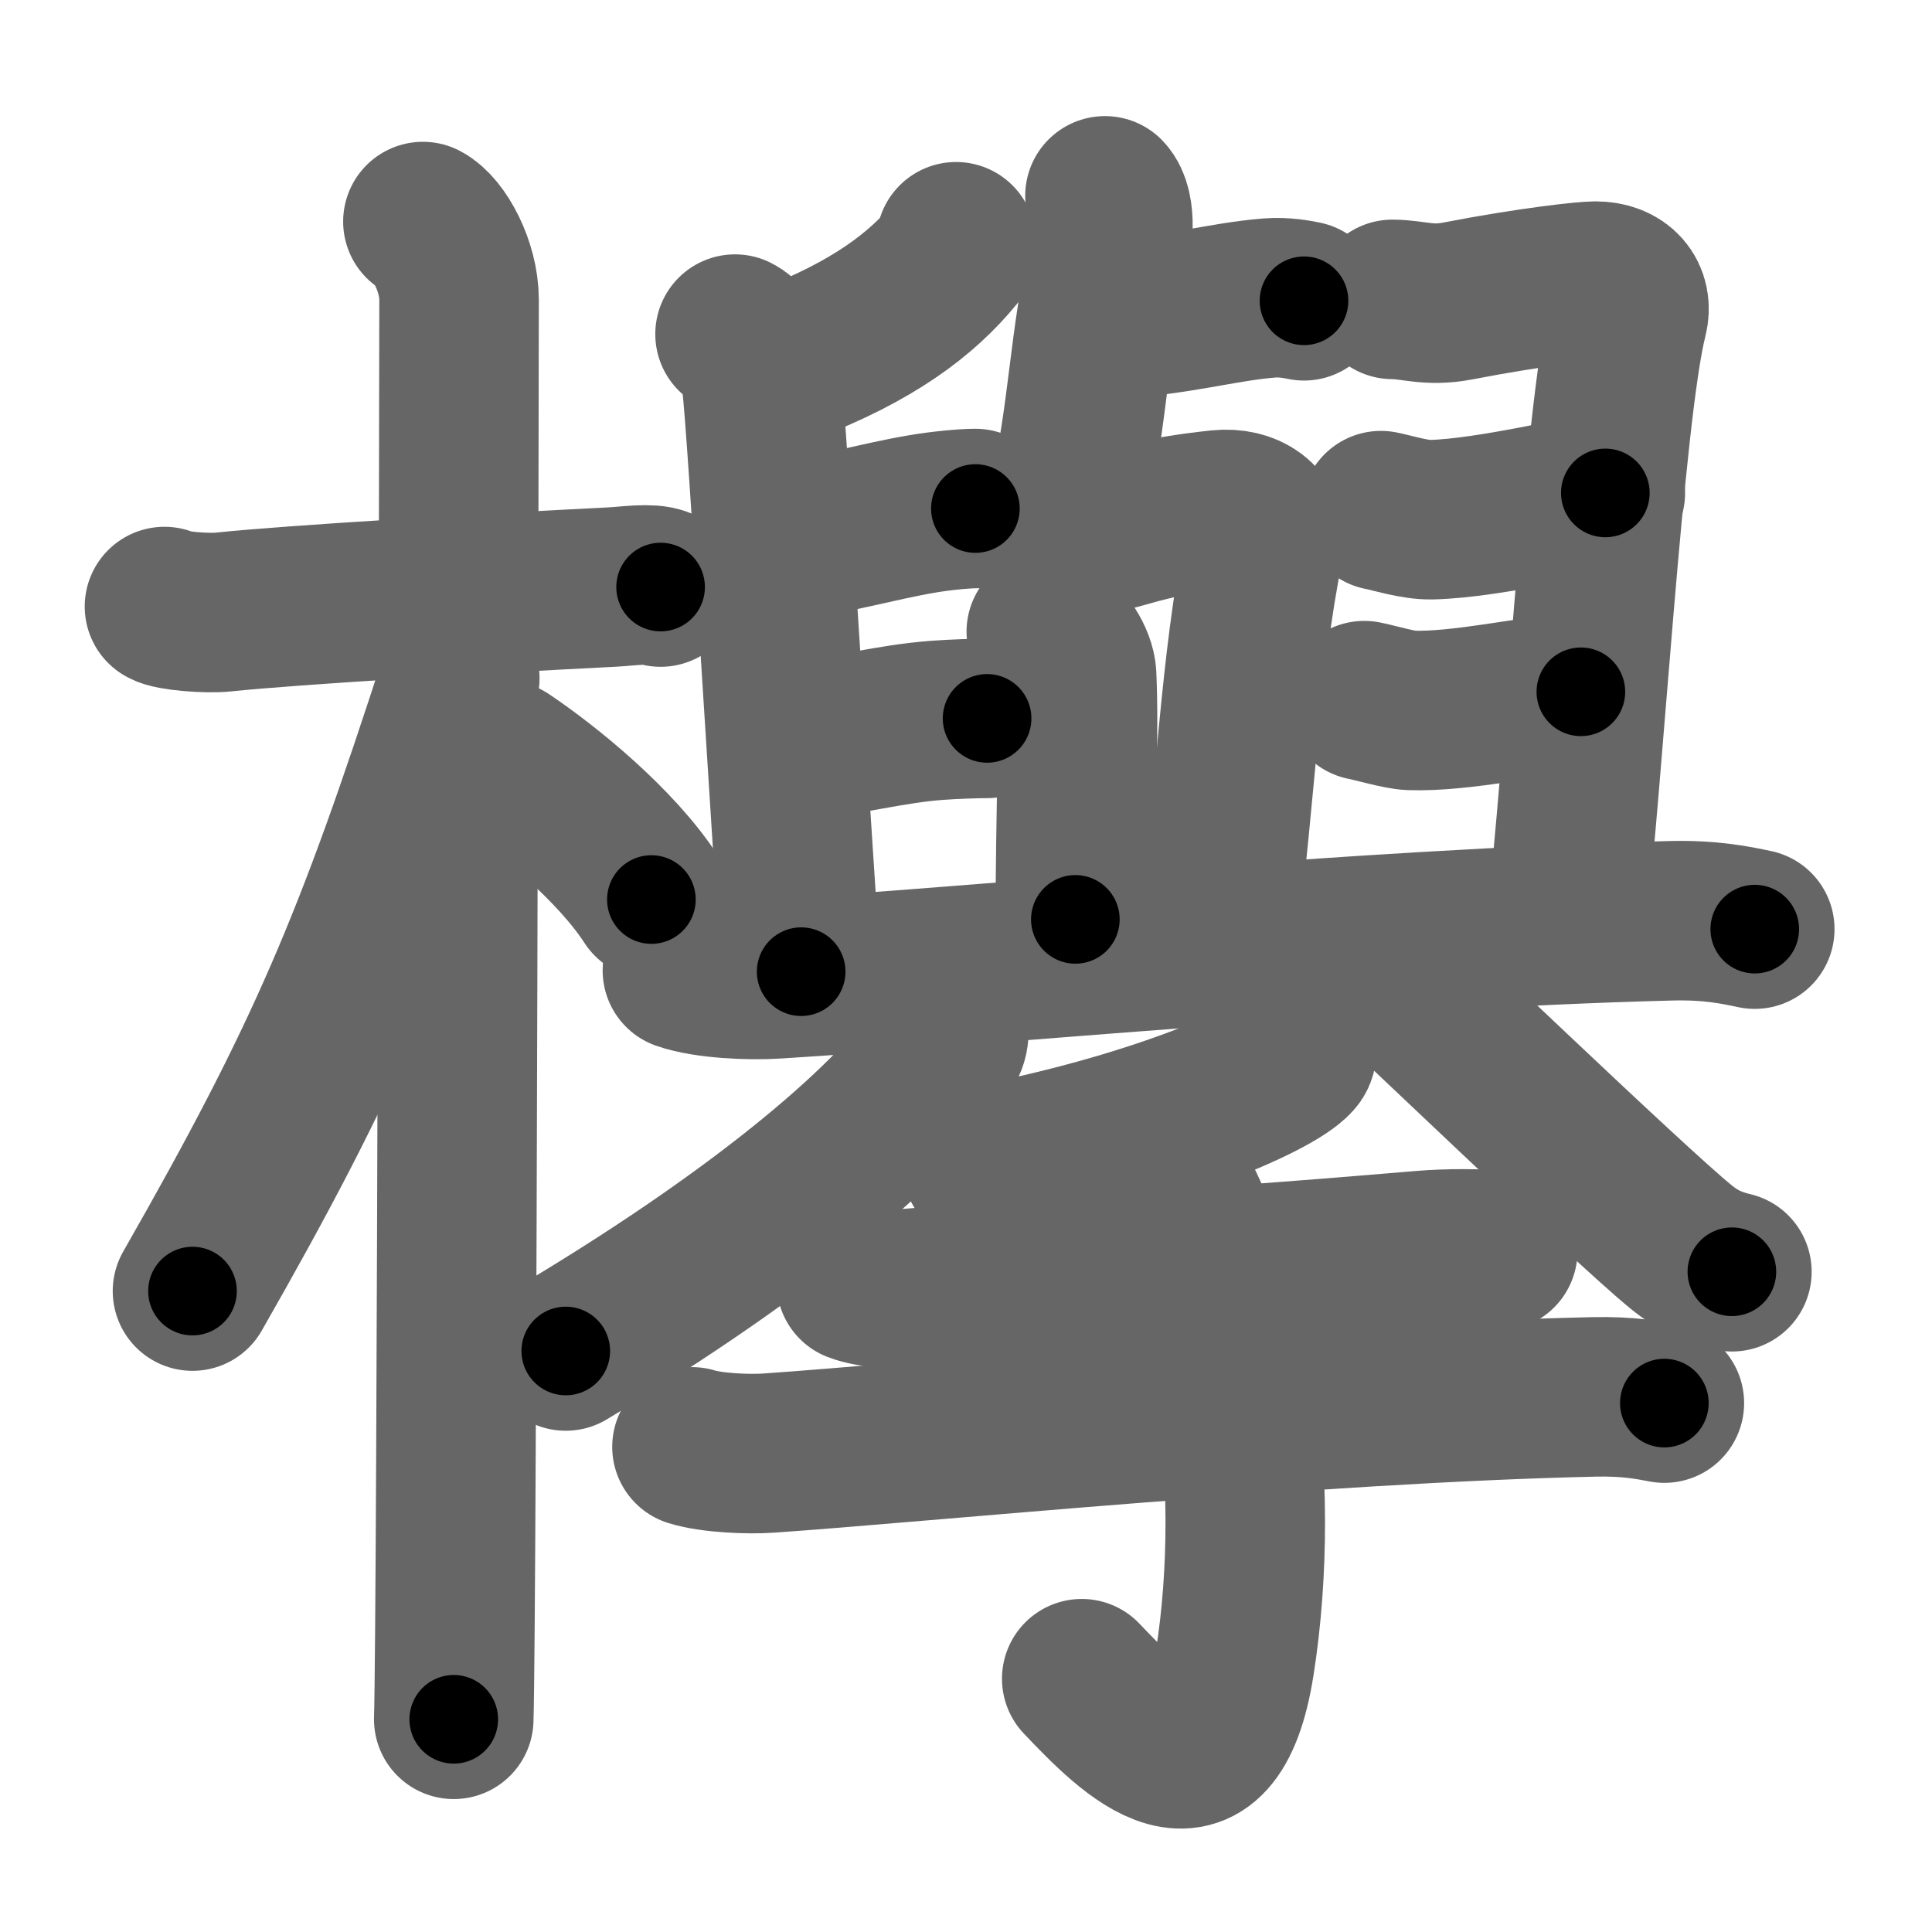 <svg xmlns="http://www.w3.org/2000/svg" width="109" height="109" viewBox="0 0 109 109" id="6b05"><g fill="none" stroke="#666" stroke-width="9" stroke-linecap="round" stroke-linejoin="round"><g><g><path d="M9.28,34.22c0.35,0.24,2.39,0.41,3.31,0.31c3.94-0.41,14.42-1.03,21.95-1.41c0.93-0.05,2.15-0.24,2.73,0" /><path d="M23.86,12.5c0.91,0.47,2.04,2.5,2.04,4.42c0,0.95-0.12,74.25-0.3,80.08" /><path d="M25.94,38.28c-4.86,15.04-7.56,21.4-15.08,34.56" /><path d="M28.47,42.9c2.37,1.59,6.28,4.76,8.28,7.85" /></g><g><g><g><path d="M62.2,18.05c4.24-0.22,6.64-1.02,9.45-1.24c0.79-0.06,1.53,0.08,1.92,0.16" /><path d="M62.34,11.05c0.69,0.73,0.46,2.69,0.14,3.89c-0.97,3.56-1.11,8.81-2.2,13.24c-0.47,1.94,0.21,2.31,2.27,1.83c1.46-0.34,2.55-0.86,6.25-1.25c1.54-0.16,2.77,0.68,2.51,2.01c-1.38,6.8-1.56,13.83-2.65,22.14" /><path d="M59.03,35.64c0.95,0.38,1.67,1.67,1.71,2.44c0.15,3.17-0.07,7.77-0.07,13.79" /><g><path d="M53.94,13.64c0.03,0.16,0.1,0.47-0.05,0.66c-1.88,2.3-4.66,4.41-9.55,6.27" /><path d="M41.47,18.85c0.83,0.42,1.39,1.88,1.5,2.73c0.32,2.52,1.66,25.47,2.23,33.24" /><path d="M43.97,30.57C47,30.18,49.52,29.42,52,29c1.09-0.19,2.43-0.31,3.03-0.31" /><path d="M44.62,41.85c3.49-0.38,5.59-1.01,8.25-1.21c0.94-0.07,2.19-0.11,2.82-0.11" /><path d="M78.56,16.89c1.22,0.01,2.04,0.41,3.69,0.09c4.3-0.83,7.25-1.12,7.75-1.12c1.4,0,2.14,0.89,1.84,2.06c-1.33,5.19-2.57,26.68-3.45,33.83" /><path d="M77.91,28.81c0.62,0.12,1.9,0.53,2.84,0.51c3.37-0.08,8.96-1.51,9.82-1.51" /><path d="M76.97,39.53c0.54,0.1,2,0.53,2.62,0.55c2.85,0.1,6.98-0.86,9.6-1.05" /></g><path d="M38.5,54.75c1.37,0.48,3.88,0.57,5.25,0.48c10.75-0.66,33.17-2.84,50.46-3.28c2.28-0.06,3.65,0.23,4.79,0.47" /></g><g><g><path d="M53.43,57.19c0.06,0.45,0.26,1.21-0.12,1.8c-2.67,4.07-9.79,10.27-21.39,17.23" /></g><g><path d="M76.2,53c2.74,2.48,15.64,14.9,18.62,17.33c1.01,0.83,1.88,1.18,2.89,1.42" /></g></g></g><g><path d="M73.11,59c0.05,0.16,0.11,0.41-0.1,0.64c-1.21,1.35-8.13,4.31-17.6,6.12" /><path d="M48.31,72.36c0.82,0.32,2.32,0.4,3.14,0.32c10.28-0.89,13-0.79,28.79-2.13c1.36-0.12,3.58-0.13,4.26,0.03" /><path d="M39.04,81.63c1.13,0.35,3.21,0.43,4.34,0.35c8.54-0.59,30.75-2.82,46.56-3.17c1.89-0.04,3.02,0.17,3.96,0.35" /><path d="M64.03,63.72c5.72,6.53,7.22,20.03,5.63,30.1c-1.33,8.43-5.74,3.93-8.63,0.89" /></g></g></g></g><g fill="none" stroke="#000" stroke-width="5" stroke-linecap="round" stroke-linejoin="round"><g><g><path d="M9.28,34.22c0.35,0.24,2.39,0.41,3.31,0.31c3.94-0.41,14.42-1.03,21.95-1.41c0.93-0.05,2.15-0.24,2.73,0" stroke-dasharray="28.093" stroke-dashoffset="28.093"><animate attributeName="stroke-dashoffset" values="28.093;28.093;0" dur="0.281s" fill="freeze" begin="0s;6b05.click" /></path><path d="M23.86,12.5c0.91,0.47,2.04,2.5,2.04,4.42c0,0.95-0.12,74.25-0.3,80.08" stroke-dasharray="85.124" stroke-dashoffset="85.124"><animate attributeName="stroke-dashoffset" values="85.124" fill="freeze" begin="6b05.click" /><animate attributeName="stroke-dashoffset" values="85.124;85.124;0" keyTimes="0;0.305;1" dur="0.921s" fill="freeze" begin="0s;6b05.click" /></path><path d="M25.94,38.28c-4.86,15.04-7.56,21.4-15.08,34.56" stroke-dasharray="37.801" stroke-dashoffset="37.801"><animate attributeName="stroke-dashoffset" values="37.801" fill="freeze" begin="6b05.click" /><animate attributeName="stroke-dashoffset" values="37.801;37.801;0" keyTimes="0;0.709;1" dur="1.299s" fill="freeze" begin="0s;6b05.click" /></path><path d="M28.47,42.9c2.37,1.59,6.28,4.76,8.28,7.85" stroke-dasharray="11.476" stroke-dashoffset="11.476"><animate attributeName="stroke-dashoffset" values="11.476" fill="freeze" begin="6b05.click" /><animate attributeName="stroke-dashoffset" values="11.476;11.476;0" keyTimes="0;0.919;1" dur="1.414s" fill="freeze" begin="0s;6b05.click" /></path></g><g><g><g><path d="M62.2,18.05c4.24-0.22,6.64-1.02,9.45-1.24c0.79-0.06,1.53,0.08,1.92,0.16" stroke-dasharray="11.471" stroke-dashoffset="11.471"><animate attributeName="stroke-dashoffset" values="11.471" fill="freeze" begin="6b05.click" /><animate attributeName="stroke-dashoffset" values="11.471;11.471;0" keyTimes="0;0.925;1" dur="1.529s" fill="freeze" begin="0s;6b05.click" /></path><path d="M62.34,11.05c0.69,0.73,0.46,2.69,0.14,3.89c-0.97,3.56-1.11,8.81-2.2,13.24c-0.47,1.94,0.21,2.31,2.27,1.83c1.46-0.34,2.55-0.86,6.25-1.25c1.54-0.16,2.77,0.68,2.51,2.01c-1.38,6.8-1.56,13.83-2.65,22.14" stroke-dasharray="53.999" stroke-dashoffset="53.999"><animate attributeName="stroke-dashoffset" values="53.999" fill="freeze" begin="6b05.click" /><animate attributeName="stroke-dashoffset" values="53.999;53.999;0" keyTimes="0;0.739;1" dur="2.069s" fill="freeze" begin="0s;6b05.click" /></path><path d="M59.03,35.64c0.95,0.38,1.67,1.67,1.71,2.44c0.15,3.17-0.07,7.77-0.07,13.79" stroke-dasharray="16.899" stroke-dashoffset="16.899"><animate attributeName="stroke-dashoffset" values="16.899" fill="freeze" begin="6b05.click" /><animate attributeName="stroke-dashoffset" values="16.899;16.899;0" keyTimes="0;0.924;1" dur="2.238s" fill="freeze" begin="0s;6b05.click" /></path><g><path d="M53.94,13.64c0.03,0.16,0.1,0.47-0.05,0.66c-1.88,2.3-4.66,4.41-9.55,6.27" stroke-dasharray="12.243" stroke-dashoffset="12.243"><animate attributeName="stroke-dashoffset" values="12.243" fill="freeze" begin="6b05.click" /><animate attributeName="stroke-dashoffset" values="12.243;12.243;0" keyTimes="0;0.948;1" dur="2.36s" fill="freeze" begin="0s;6b05.click" /></path><path d="M41.47,18.85c0.83,0.42,1.39,1.88,1.5,2.73c0.32,2.52,1.66,25.47,2.23,33.24" stroke-dasharray="36.526" stroke-dashoffset="36.526"><animate attributeName="stroke-dashoffset" values="36.526" fill="freeze" begin="6b05.click" /><animate attributeName="stroke-dashoffset" values="36.526;36.526;0" keyTimes="0;0.866;1" dur="2.725s" fill="freeze" begin="0s;6b05.click" /></path><path d="M43.97,30.57C47,30.18,49.52,29.42,52,29c1.09-0.19,2.43-0.31,3.03-0.31" stroke-dasharray="11.234" stroke-dashoffset="11.234"><animate attributeName="stroke-dashoffset" values="11.234" fill="freeze" begin="6b05.click" /><animate attributeName="stroke-dashoffset" values="11.234;11.234;0" keyTimes="0;0.961;1" dur="2.837s" fill="freeze" begin="0s;6b05.click" /></path><path d="M44.62,41.85c3.49-0.38,5.59-1.01,8.25-1.21c0.94-0.07,2.19-0.11,2.82-0.11" stroke-dasharray="11.165" stroke-dashoffset="11.165"><animate attributeName="stroke-dashoffset" values="11.165" fill="freeze" begin="6b05.click" /><animate attributeName="stroke-dashoffset" values="11.165;11.165;0" keyTimes="0;0.962;1" dur="2.949s" fill="freeze" begin="0s;6b05.click" /></path><path d="M78.56,16.89c1.22,0.01,2.04,0.41,3.69,0.09c4.3-0.83,7.25-1.12,7.75-1.12c1.4,0,2.14,0.89,1.84,2.06c-1.33,5.19-2.57,26.68-3.45,33.83" stroke-dasharray="48.841" stroke-dashoffset="48.841"><animate attributeName="stroke-dashoffset" values="48.841" fill="freeze" begin="6b05.click" /><animate attributeName="stroke-dashoffset" values="48.841;48.841;0" keyTimes="0;0.858;1" dur="3.437s" fill="freeze" begin="0s;6b05.click" /></path><path d="M77.91,28.81c0.62,0.12,1.9,0.53,2.84,0.51c3.37-0.08,8.96-1.51,9.82-1.51" stroke-dasharray="12.84" stroke-dashoffset="12.84"><animate attributeName="stroke-dashoffset" values="12.84" fill="freeze" begin="6b05.click" /><animate attributeName="stroke-dashoffset" values="12.84;12.84;0" keyTimes="0;0.964;1" dur="3.565s" fill="freeze" begin="0s;6b05.click" /></path><path d="M76.97,39.53c0.54,0.1,2,0.53,2.62,0.55c2.85,0.1,6.98-0.86,9.6-1.05" stroke-dasharray="12.348" stroke-dashoffset="12.348"><animate attributeName="stroke-dashoffset" values="12.348" fill="freeze" begin="6b05.click" /><animate attributeName="stroke-dashoffset" values="12.348;12.348;0" keyTimes="0;0.967;1" dur="3.688s" fill="freeze" begin="0s;6b05.click" /></path></g><path d="M38.5,54.75c1.37,0.48,3.88,0.57,5.25,0.48c10.75-0.66,33.17-2.84,50.46-3.28c2.28-0.06,3.65,0.23,4.79,0.47" stroke-dasharray="60.697" stroke-dashoffset="60.697"><animate attributeName="stroke-dashoffset" values="60.697" fill="freeze" begin="6b05.click" /><animate attributeName="stroke-dashoffset" values="60.697;60.697;0" keyTimes="0;0.89;1" dur="4.144s" fill="freeze" begin="0s;6b05.click" /></path></g><g><g><path d="M53.43,57.19c0.06,0.45,0.26,1.21-0.12,1.8c-2.67,4.07-9.79,10.27-21.39,17.23" stroke-dasharray="29.488" stroke-dashoffset="29.488"><animate attributeName="stroke-dashoffset" values="29.488" fill="freeze" begin="6b05.click" /><animate attributeName="stroke-dashoffset" values="29.488;29.488;0" keyTimes="0;0.934;1" dur="4.439s" fill="freeze" begin="0s;6b05.click" /></path></g><g><path d="M76.2,53c2.74,2.48,15.64,14.9,18.62,17.33c1.01,0.83,1.88,1.18,2.89,1.42" stroke-dasharray="28.692" stroke-dashoffset="28.692"><animate attributeName="stroke-dashoffset" values="28.692" fill="freeze" begin="6b05.click" /><animate attributeName="stroke-dashoffset" values="28.692;28.692;0" keyTimes="0;0.939;1" dur="4.726s" fill="freeze" begin="0s;6b05.click" /></path></g></g></g><g><path d="M73.11,59c0.05,0.16,0.11,0.41-0.1,0.64c-1.21,1.35-8.13,4.31-17.6,6.12" stroke-dasharray="19.454" stroke-dashoffset="19.454"><animate attributeName="stroke-dashoffset" values="19.454" fill="freeze" begin="6b05.click" /><animate attributeName="stroke-dashoffset" values="19.454;19.454;0" keyTimes="0;0.96;1" dur="4.921s" fill="freeze" begin="0s;6b05.click" /></path><path d="M48.31,72.36c0.82,0.32,2.32,0.4,3.14,0.32c10.28-0.89,13-0.79,28.79-2.13c1.36-0.12,3.58-0.13,4.26,0.03" stroke-dasharray="36.317" stroke-dashoffset="36.317"><animate attributeName="stroke-dashoffset" values="36.317" fill="freeze" begin="6b05.click" /><animate attributeName="stroke-dashoffset" values="36.317;36.317;0" keyTimes="0;0.931;1" dur="5.284s" fill="freeze" begin="0s;6b05.click" /></path><path d="M39.04,81.63c1.13,0.35,3.21,0.43,4.34,0.35c8.54-0.59,30.75-2.82,46.56-3.17c1.89-0.04,3.02,0.17,3.96,0.35" stroke-dasharray="55.032" stroke-dashoffset="55.032"><animate attributeName="stroke-dashoffset" values="55.032" fill="freeze" begin="6b05.click" /><animate attributeName="stroke-dashoffset" values="55.032;55.032;0" keyTimes="0;0.906;1" dur="5.834s" fill="freeze" begin="0s;6b05.click" /></path><path d="M64.03,63.72c5.72,6.53,7.22,20.03,5.63,30.1c-1.33,8.43-5.74,3.93-8.63,0.89" stroke-dasharray="44.626" stroke-dashoffset="44.626"><animate attributeName="stroke-dashoffset" values="44.626" fill="freeze" begin="6b05.click" /><animate attributeName="stroke-dashoffset" values="44.626;44.626;0" keyTimes="0;0.929;1" dur="6.28s" fill="freeze" begin="0s;6b05.click" /></path></g></g></g></g></svg>